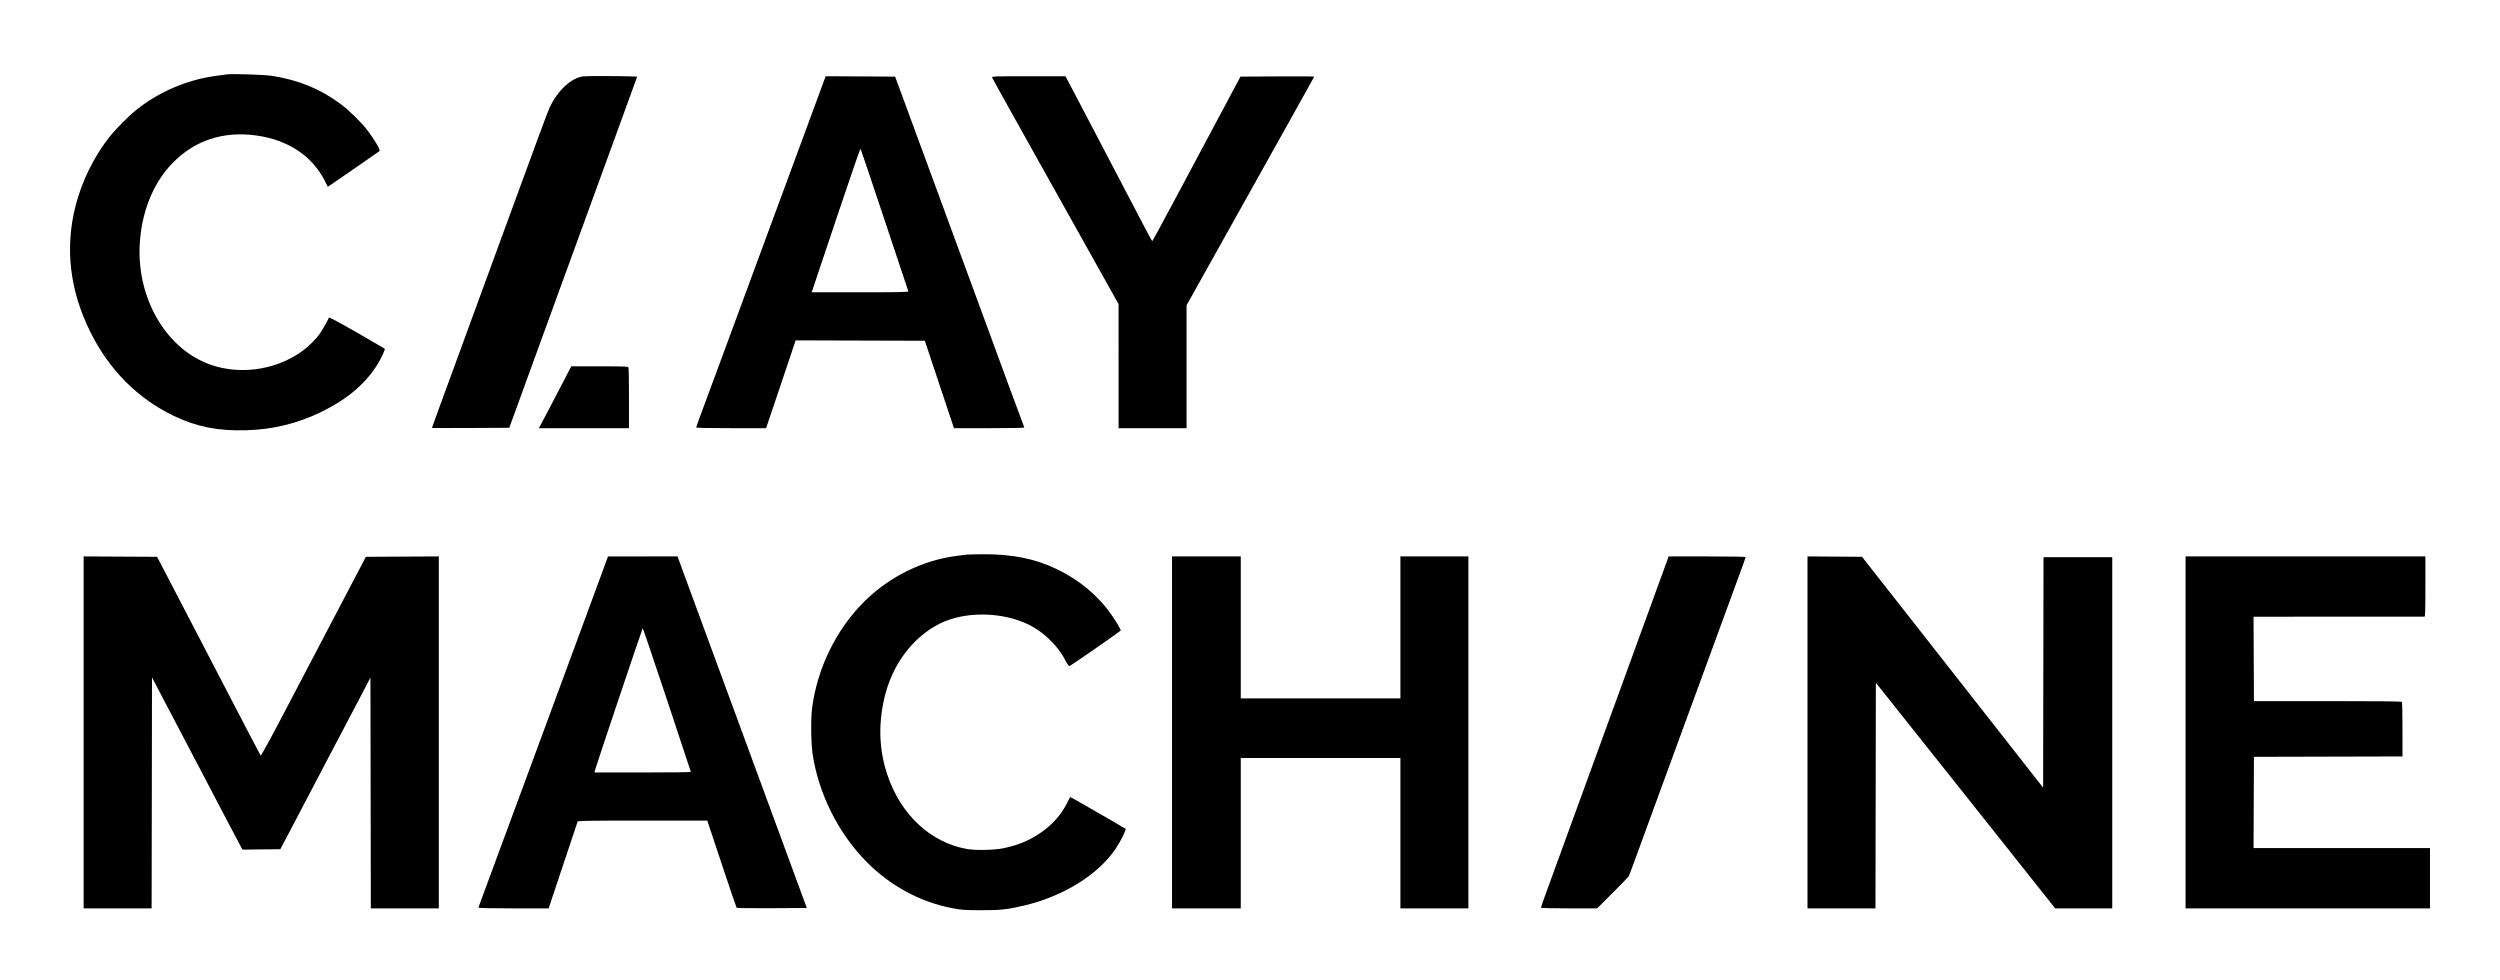 <svg width="607" height="238" viewBox="0 0 607 238" fill="none" xmlns="http://www.w3.org/2000/svg">
<path fill-rule="evenodd" clip-rule="evenodd" d="M55.08 18.062C54.774 18.105 53.54 18.272 52.337 18.434C45.435 19.362 38.576 22.3 33.105 26.671C31.271 28.136 28.058 31.376 26.574 33.258C22.818 38.018 19.89 43.954 18.365 49.904C15.73 60.178 16.912 70.43 21.892 80.513C26.439 89.718 33.341 96.696 42.075 100.916C47.678 103.623 52.897 104.669 59.791 104.466C66.346 104.273 72.249 102.825 78.076 99.982C85.218 96.497 90.078 92.003 92.804 86.361C93.22 85.5 93.498 84.737 93.421 84.667C93.345 84.597 90.279 82.817 86.609 80.711C82.384 78.288 79.907 76.968 79.859 77.113C79.683 77.64 78.449 79.832 77.744 80.869C76.741 82.345 74.86 84.206 73.153 85.411C66.468 90.127 57.3 91.184 49.922 88.09C39.995 83.925 33.399 72.294 33.904 59.845C34.233 51.765 37.091 44.514 41.883 39.603C47.248 34.105 54.1 31.821 62.071 32.874C69.875 33.904 75.809 37.826 78.915 44.008L79.595 45.359L85.789 41.101C89.196 38.759 92.053 36.773 92.138 36.688C92.417 36.409 90.985 33.957 89.098 31.485C87.729 29.691 84.614 26.658 82.669 25.225C77.663 21.536 72.577 19.454 66.022 18.413C64.253 18.132 56.383 17.879 55.08 18.062ZM141.614 18.538C138.693 18.897 135.369 21.992 133.426 26.16C132.965 27.149 130.032 35.081 121.655 57.992C118.863 65.628 116.578 71.869 113.682 79.771C112.188 83.849 110.477 88.52 109.88 90.151C109.283 91.783 107.912 95.529 106.834 98.478C105.755 101.426 104.873 103.866 104.873 103.901C104.873 103.936 109.096 103.943 114.257 103.916L123.641 103.868L124.26 102.2C124.6 101.282 125.392 99.114 126.02 97.381C126.648 95.647 127.434 93.479 127.767 92.561C128.1 91.644 130.941 83.845 134.082 75.23C137.222 66.615 143.149 50.35 147.252 39.085L154.711 18.602L153.483 18.558C150.287 18.444 142.487 18.43 141.614 18.538ZM198.026 25.136C195.372 32.332 184.831 60.886 181.245 70.596C180.021 73.909 177.282 81.333 175.157 87.093C173.032 92.853 170.786 98.924 170.166 100.585C169.545 102.245 169.037 103.684 169.037 103.782C169.037 103.894 172.199 103.961 177.521 103.96L186.005 103.959L187.744 98.816C188.7 95.988 190.315 91.191 191.332 88.158L193.183 82.642L208.866 82.69L224.548 82.737L228.085 93.349L231.623 103.961H240.212C244.936 103.961 248.76 103.895 248.71 103.814C248.66 103.733 246.937 99.083 244.88 93.48C242.824 87.877 239.989 80.165 238.58 76.342C235.977 69.277 232.342 59.396 227.125 45.202C225.532 40.869 222.679 33.111 220.784 27.963L217.338 18.602L208.904 18.555L200.47 18.508L198.026 25.136ZM240.889 18.834C240.957 19.013 243.065 22.829 245.573 27.314C248.081 31.8 251.508 37.931 253.188 40.938C254.868 43.946 257.854 49.284 259.824 52.801C261.794 56.319 265.247 62.491 267.497 66.518L271.588 73.84L271.589 88.9L271.589 103.961H279.841H288.094V89.042V74.123L292.476 66.289C294.886 61.98 299.047 54.535 301.723 49.743C304.398 44.951 308.988 36.735 311.923 31.485C319.024 18.779 319.063 18.709 319.063 18.6C319.063 18.549 315.041 18.528 310.124 18.554L301.186 18.602L300.151 20.549C298.935 22.835 297.639 25.261 295.05 30.095C294.012 32.032 290.175 39.226 286.524 46.082C282.872 52.938 279.833 58.546 279.77 58.543C279.707 58.54 278.802 56.893 277.758 54.882C275.468 50.472 266.312 32.984 261.893 24.58L258.7 18.51L249.733 18.51C241.268 18.51 240.772 18.528 240.889 18.834ZM214.754 53.358C217.892 62.788 220.499 70.608 220.545 70.735C220.613 70.919 218.197 70.967 208.854 70.967H197.078L202.946 53.463C206.174 43.835 208.867 36.015 208.931 36.085C208.995 36.155 211.615 43.927 214.754 53.358ZM138.298 89.734C138.078 90.168 137.326 91.607 136.628 92.932C135.93 94.257 134.497 97.01 133.443 99.049C132.389 101.088 131.364 103.027 131.166 103.358L130.805 103.961H141.761H152.718V96.747C152.718 92.779 152.667 89.401 152.605 89.24C152.505 88.98 151.714 88.947 145.595 88.947H138.698L138.298 89.734ZM234.685 134.663C234.43 134.7 233.47 134.821 232.552 134.932C224.153 135.95 215.953 139.975 209.798 146.102C203.07 152.799 198.46 162.2 197.192 171.803C196.848 174.411 196.902 180.329 197.294 183.008C198.71 192.675 203.59 202.417 210.484 209.344C216.232 215.119 223.402 218.992 231.12 220.49C233.421 220.937 234.092 220.986 238.116 220.999C242.845 221.015 244.499 220.84 248.515 219.9C258.217 217.631 266.686 212.367 270.956 205.954C272.122 204.202 273.493 201.438 273.294 201.24C273.223 201.17 271.83 200.346 270.198 199.409C268.566 198.471 265.573 196.752 263.547 195.587C261.522 194.422 259.846 193.495 259.824 193.526C259.801 193.557 259.47 194.207 259.088 194.969C257.654 197.831 255.506 200.254 252.708 202.166C249.909 204.078 247.266 205.185 243.714 205.935C241.413 206.42 236.862 206.513 234.685 206.119C225.917 204.53 218.684 197.776 215.467 188.173C213.482 182.246 213.215 176.196 214.654 169.764C216.49 161.557 221.472 154.791 228.153 151.432C233.851 148.567 242.203 148.461 248.682 151.17C252.84 152.908 256.593 156.364 258.715 160.407C259.203 161.337 259.526 161.761 259.698 161.697C260.192 161.512 272.145 153.205 272.145 153.046C272.145 152.958 271.705 152.157 271.168 151.265C267.736 145.575 262.827 141.189 256.475 138.135C251.294 135.645 245.679 134.52 238.673 134.571C236.735 134.584 234.94 134.626 234.685 134.663ZM20.309 177.825V220.553H28.561H36.813L36.86 192.517L36.907 164.481L41.524 173.286C44.064 178.128 47.326 184.342 48.773 187.095C50.22 189.848 52.974 195.103 54.893 198.773C56.811 202.443 58.497 205.635 58.638 205.866L58.895 206.286L63.478 206.237L68.061 206.187L68.951 204.519C69.777 202.968 72.033 198.669 79.651 184.129C81.306 180.969 83.39 177.007 84.281 175.325C85.171 173.642 86.81 170.523 87.922 168.392L89.944 164.518L89.991 192.535L90.038 220.553H98.29H106.542V177.825V135.098L97.689 135.146L88.838 135.194L84.562 143.35C82.21 147.836 78.95 154.05 77.316 157.159C75.683 160.269 71.889 167.505 68.886 173.24C65.404 179.89 63.372 183.584 63.278 183.435C63.089 183.137 59.668 176.592 54.534 166.705C47.654 153.458 42.586 143.715 40.313 139.365L38.134 135.194L29.222 135.146L20.309 135.098V177.825ZM146.008 139.505C145.123 141.925 142.841 148.118 140.937 153.267C139.034 158.415 136.324 165.755 134.914 169.578C133.506 173.401 131.502 178.823 130.463 181.627C129.424 184.43 127.545 189.519 126.289 192.934C123.33 200.976 117.288 217.314 116.667 218.953C116.402 219.653 116.185 220.299 116.185 220.389C116.185 220.481 119.913 220.553 124.697 220.553H133.209L136.686 210.126C138.599 204.392 140.201 199.595 140.248 199.468C140.315 199.285 143.641 199.236 156.031 199.236H171.728L175.227 209.755C177.151 215.541 178.783 220.338 178.853 220.415C178.923 220.493 182.787 220.535 187.438 220.508L195.896 220.46L193.029 212.675C191.452 208.393 188.738 201.011 186.999 196.27C185.259 191.53 183.434 186.567 182.942 185.241C182.451 183.916 179.95 177.118 177.383 170.135C174.817 163.151 171.564 154.309 170.155 150.486C168.745 146.663 166.898 141.638 166.05 139.318L164.507 135.101L156.062 135.102L147.618 135.103L146.008 139.505ZM284.57 177.827V220.553H292.915H301.26V202.295V184.037H320.639H340.018V202.295V220.553H348.271H356.523V177.827V135.101H348.271H340.018V152.34V169.578H320.639H301.26V152.34V135.101H292.915H284.57V177.827ZM404.964 135.611C404.864 135.892 401.469 145.213 397.419 156.325C393.369 167.438 386.94 185.079 383.133 195.529C379.326 205.979 375.745 215.803 375.176 217.36C374.607 218.918 374.141 220.273 374.141 220.373C374.141 220.486 376.674 220.553 380.967 220.553H387.794L391.559 216.784C393.63 214.711 395.39 212.897 395.471 212.752C395.552 212.608 396.301 210.613 397.135 208.319C397.97 206.025 399.264 202.48 400.011 200.441C402.461 193.753 406.223 183.478 408.018 178.568C408.987 175.918 410.516 171.747 411.416 169.3C412.316 166.854 415.097 159.263 417.597 152.433C420.096 145.602 422.523 138.977 422.991 137.711C423.458 136.444 423.84 135.339 423.84 135.255C423.84 135.17 419.634 135.101 414.493 135.101H405.146L404.964 135.611ZM438.861 177.825V220.553H447.113H455.365L455.412 193.166L455.459 165.779L458.784 169.949C465.011 177.76 479.773 196.327 484.66 202.496C486.041 204.239 489.831 209.014 493.084 213.108L498.999 220.553H505.926H512.854V177.92V135.287H504.51H496.165L496.118 163.264L496.071 191.242L493.207 187.593C491.631 185.586 487.924 180.858 484.969 177.086C482.014 173.313 478.588 168.946 477.356 167.379C476.124 165.813 474.741 164.048 474.282 163.457C473.823 162.866 471.198 159.518 468.448 156.017C465.699 152.516 462.468 148.401 461.268 146.872C460.069 145.343 457.516 142.089 455.595 139.643L452.103 135.194L445.482 135.145L438.861 135.097V177.825ZM530.657 177.827V220.553H560.329H590V213.231V205.909H568.579H547.159L547.207 194.834L547.255 183.758L565.289 183.711L583.324 183.664L583.321 177.131C583.32 173.538 583.257 170.514 583.182 170.413C583.093 170.291 576.866 170.227 565.15 170.227H547.255L547.207 159.986L547.159 149.745L567.791 149.723C579.139 149.711 588.528 149.714 588.656 149.731C588.838 149.755 588.887 148.188 588.887 142.431V135.101H559.772H530.657V177.827ZM161.944 169.904C165.131 179.462 167.739 187.345 167.739 187.42C167.739 187.496 162.472 187.558 156.034 187.558H144.329L144.424 187.141C144.614 186.308 155.966 152.529 156.056 152.527C156.108 152.526 158.758 160.346 161.944 169.904Z" fill="black"/>
</svg>
